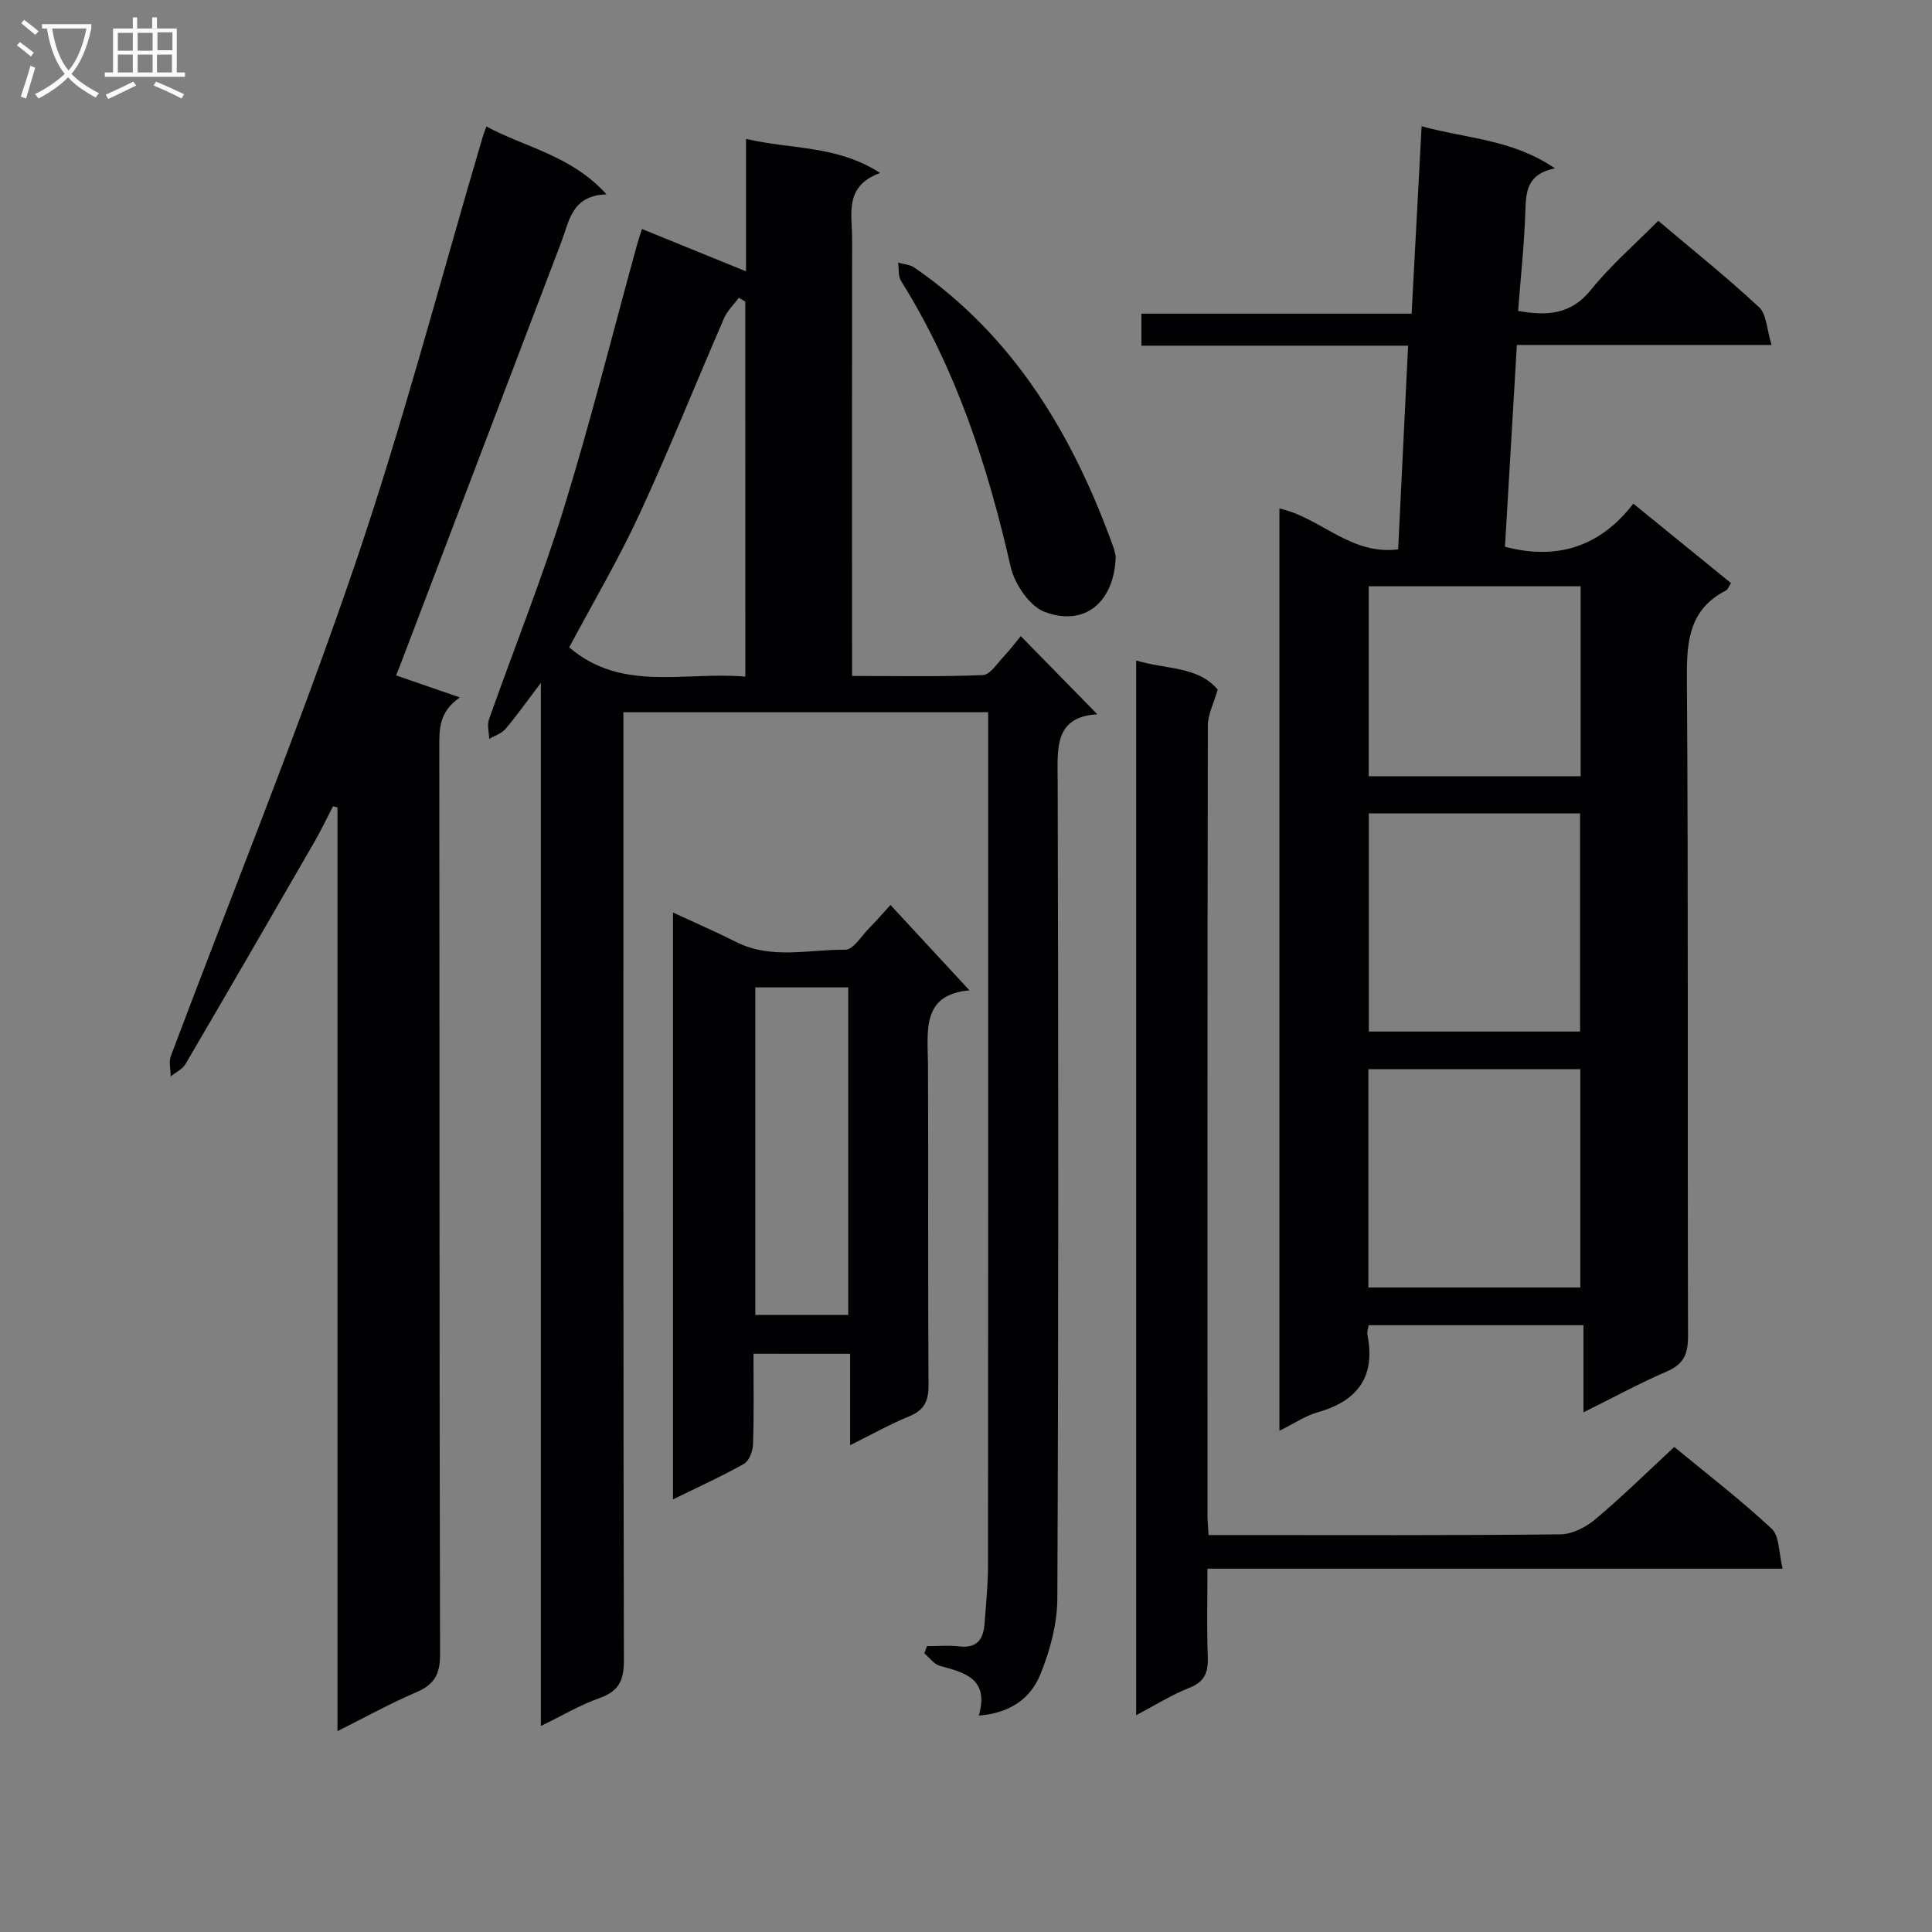 <svg enable-background="new 0 0 400 400" viewBox="0 0 400 400" xmlns="http://www.w3.org/2000/svg"><rect x="0" y="0" width="400" height="400" fill="#808080" stroke="none"/><g fill="#010104"><path d="m202.65 355.19c2.19-7.57-2.82-8.89-8.03-10.28-1.23-.33-2.17-1.7-3.25-2.6.18-.5.36-.99.55-1.49 2.23 0 4.49-.21 6.69.05 3.83.46 5.03-1.66 5.25-4.88.28-3.98.7-7.96.7-11.94.05-56.98.03-113.96.03-170.95 0-1.79 0-3.57 0-5.64-25.36 0-50.1 0-75.52 0v5.94c0 63.48-.04 126.96.1 190.44.01 4.12-1.1 6.33-5.05 7.73-4 1.41-7.71 3.63-12.14 5.78 0-71.98 0-143.2 0-215.97-3.01 3.97-5.05 6.88-7.35 9.57-.8.94-2.22 1.36-3.35 2.02-.03-1.34-.46-2.82-.05-4 5.13-14.56 10.92-28.9 15.47-43.63 5.58-18.05 10.16-36.41 15.18-54.64.25-.91.57-1.81 1.03-3.29 7.14 2.9 13.97 5.69 21.55 8.77 0-9.27 0-17.99 0-27.43 9.4 2.23 18.73 1.25 27.76 7.06-7.5 2.75-5.79 8.46-5.8 13.53-.03 27.99-.01 55.98-.01 83.97v6.64c9.28 0 18.19.18 27.09-.18 1.48-.06 2.93-2.38 4.26-3.79 1.35-1.43 2.54-3.02 3.58-4.28 5.36 5.48 10.53 10.75 15.86 16.19-9.08.52-8.24 7.22-8.22 14.11.15 56.32.18 112.63-.07 168.95-.02 5.3-1.53 10.86-3.55 15.8-1.99 4.87-6.25 7.97-12.71 8.44zm-48.35-292.75c-.44-.27-.88-.53-1.32-.8-1.04 1.41-2.4 2.69-3.08 4.26-5.88 13.53-11.34 27.24-17.54 40.62-4.36 9.42-9.67 18.41-14.51 27.5 10.87 9.36 23.89 4.96 36.46 6.07-.01-26.26-.01-51.96-.01-77.65z"/><path d="m314.31 64.38c6.18 1.08 11.02.69 15.11-4.41 4.05-5.03 9.02-9.32 13.9-14.26 7.14 6.04 14.25 11.73 20.89 17.91 1.56 1.45 1.57 4.56 2.57 7.8-18.25 0-35.31 0-52.73 0-.85 14.36-1.65 28.09-2.46 41.78 10.89 2.86 19.74-.05 26.57-8.93 7.09 5.77 13.63 11.09 20.22 16.45-.49.75-.65 1.33-1.01 1.52-7.52 3.84-8.17 10.26-8.12 17.94.32 45.49.11 90.99.24 136.48.01 3.64-.87 5.76-4.34 7.26-5.62 2.43-11.02 5.37-17.31 8.49 0-6.33 0-12.01 0-18.04-15.18 0-29.71 0-44.47 0-.11.72-.38 1.38-.26 1.96 1.71 8.64-1.94 13.69-10.24 16.05-2.63.75-5 2.38-7.98 3.85 0-64.02 0-127.4 0-190.95 8.47 1.84 14.68 9.71 24.58 8.46.68-13.99 1.36-27.84 2.06-42.17-18.63 0-36.73 0-55.21 0 0-2.34 0-4.22 0-6.63h55.94c.69-13.01 1.36-25.55 2.07-38.81 9.16 2.57 18.7 2.65 27.61 8.72-5.73 1.17-5.99 4.68-6.12 8.71-.22 6.91-.98 13.81-1.51 20.82zm12.83 149.19c0-15.25 0-30.25 0-45.17-14.86 0-29.26 0-43.74 0v45.17zm-43.83 52.99h43.88c0-15.18 0-30.19 0-45.2-14.82 0-29.23 0-43.88 0zm43.95-145.17c-14.87 0-29.41 0-43.88 0v39.32h43.88c0-13.12 0-26.03 0-39.32z"/><path d="m82 139.84c4.73 1.63 8.97 3.09 13.21 4.55-4.36 3.04-4.26 6.55-4.26 10.3.07 62.63 0 125.27.16 187.9.01 4.15-1.28 6.23-4.98 7.8-5.3 2.25-10.36 5.08-16.26 8.03 0-64.31 0-127.79 0-191.26-.31-.08-.61-.16-.92-.23-1.26 2.43-2.44 4.91-3.8 7.28-8.87 15.38-17.76 30.76-26.74 46.08-.64 1.09-2.04 1.73-3.08 2.57 0-1.42-.41-2.99.05-4.24 12.67-33.71 26.27-67.09 37.91-101.15 10.03-29.32 17.85-59.39 26.65-89.13.14-.47.32-.92.76-2.16 8.12 4.4 17.53 5.94 24.87 14.06-7.19.23-7.69 5.48-9.35 9.86-11.1 29.18-22.22 58.35-33.33 87.52-.3.76-.6 1.5-.89 2.22z"/><path d="m346.64 299.58c6.48 5.34 13.61 10.82 20.16 16.92 1.65 1.53 1.46 5.04 2.27 8.28-40.05 0-79.13 0-119.08 0 0 6.33-.16 12.24.07 18.15.12 3.19-.54 5.23-3.82 6.52-3.65 1.43-7.02 3.57-11.01 5.66 0-72.96 0-145.32 0-218.37 6.07 1.88 12.8 1.15 16.88 6.03-.83 2.91-2.03 5.16-2.04 7.4-.1 54.49-.08 108.98-.07 163.47 0 1.15.11 2.3.21 4.17h4.88c22.66 0 45.33.1 67.99-.14 2.44-.03 5.26-1.48 7.2-3.11 5.48-4.59 10.59-9.63 16.36-14.98z"/><path d="m156 280.28c0 6.5.11 12.64-.09 18.78-.05 1.39-.81 3.41-1.88 4.01-4.58 2.59-9.4 4.76-14.69 7.36 0-40.72 0-80.87 0-121.5 4.49 2.08 8.86 3.98 13.12 6.12 7.3 3.65 15.04 1.5 22.56 1.58 1.64.02 3.36-2.89 4.97-4.51 1.38-1.39 2.66-2.88 4.37-4.76 5.58 6.03 10.85 11.72 16.36 17.68-10.09.87-8.62 8.56-8.59 15.7.1 22-.04 43.99.11 65.99.02 3.3-.85 5.21-3.97 6.49-3.96 1.63-7.72 3.74-12.26 5.99 0-6.61 0-12.64 0-18.92-6.8-.01-13.06-.01-20.01-.01zm.38-75.85v67.82h19.24c0-22.75 0-45.16 0-67.82-6.55 0-12.8 0-19.24 0z"/><path d="m231 115.25c-.31 9.45-6.42 14.54-14.69 11.45-3.14-1.18-6.25-5.77-7.06-9.33-4.75-20.85-11.26-40.93-22.69-59.19-.63-1-.43-2.53-.62-3.81 1.15.34 2.49.41 3.42 1.06 20.71 14.31 32.83 34.76 41.17 57.89.28.75.39 1.58.47 1.93z"/></g><path d="m6.4 11.7c-1-.8-1.9-1.6-2.9-2.3l.6-.7c.9.7 1.9 1.4 2.9 2.2zm-2.1 8.3c.7-2.1 1.4-4.2 2-6.4.2.1.6.3 1 .4-.7 2.3-1.3 4.4-1.9 6.4zm3-12.8c-1.1-.9-2.1-1.7-2.9-2.4l.6-.7c1 .8 2 1.5 3 2.4zm1.4-1.3v-.9h10.2v.9c-.9 4.2-2.3 7.3-4.1 9.4 1.3 1.4 3.2 2.7 5.7 4-.2.2-.4.5-.7.9-2.5-1.4-4.4-2.7-5.7-4.2-1.4 1.5-3.5 3-6.1 4.4 0 0 0 0-.1-.1-.3-.4-.5-.7-.7-.8 2.7-1.3 4.7-2.8 6.2-4.2-1.8-2.2-3-5.3-3.7-9.4zm9.2 0h-7.1c.6 3.8 1.7 6.7 3.4 8.7 1.7-2 2.9-4.8 3.7-8.7z" fill="#fbfafa"/><path d="m31.6 3.6h.9v2.3h4.1v9.1h1.7v.9h-16.6v-.9h1.7v-9.1h4.1v-2.3h.9v2.3h3.1v-2.3zm-4 13.3.6.8c-1.9.9-3.8 1.9-5.8 2.8-.2-.3-.3-.6-.5-.9 2-.9 3.9-1.8 5.7-2.7zm-3.2-10.1v3.7h3.1v-3.7zm0 4.5v3.7h3.1v-3.7zm4.1-4.5v3.7h3.1v-3.7zm0 4.5v3.7h3.1v-3.7zm9.1 9.1c-2.1-1.1-4.1-2-5.8-2.7l.5-.8c2.2.9 4.1 1.8 5.8 2.6zm-1.9-13.7h-3.1v3.7h3.1v-3.6zm-3.2 4.6v3.7h3.1v-3.7z" fill="#fbfafa"/></svg>